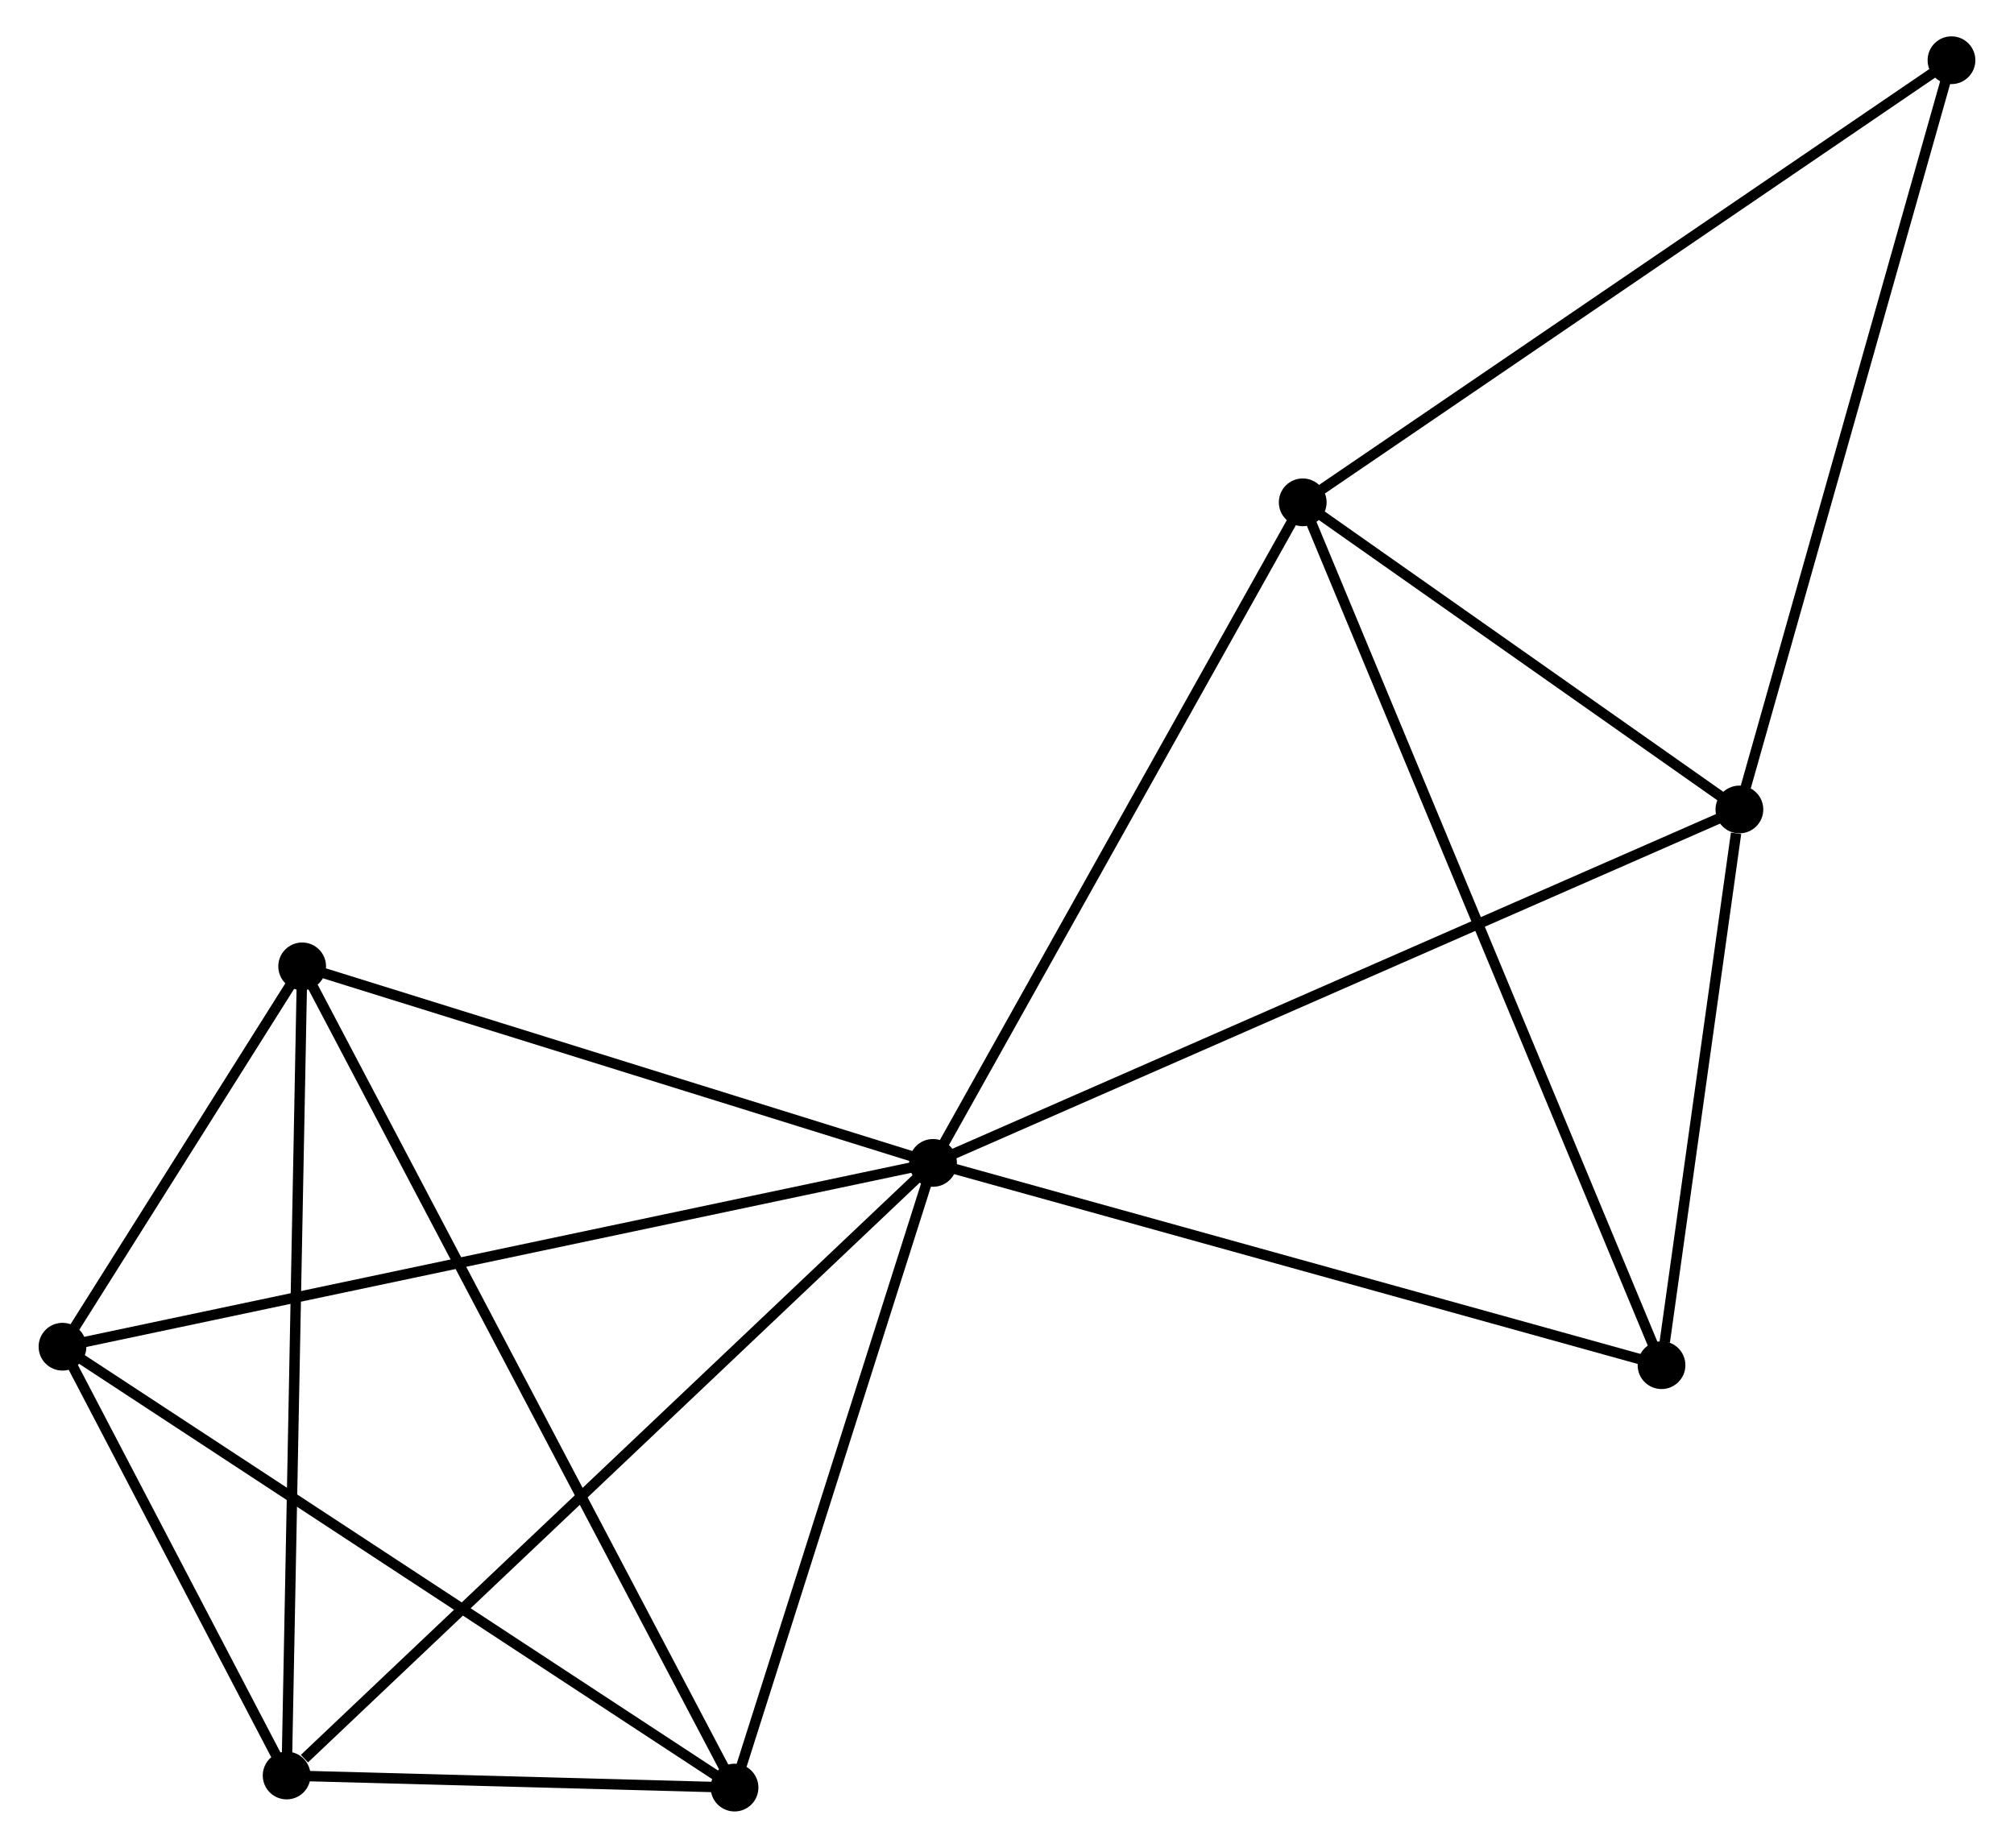 <?xml version="1.0" encoding="UTF-8" standalone="no"?>
<!DOCTYPE svg PUBLIC "-//W3C//DTD SVG 1.1//EN"
 "http://www.w3.org/Graphics/SVG/1.1/DTD/svg11.dtd">
<!-- Generated by graphviz version 2.36.0 (20140111.2315)
 -->
<!-- Title: %3 Pages: 1 -->
<svg width="194pt" height="178pt"
 viewBox="0.00 0.00 193.54 177.98" xmlns="http://www.w3.org/2000/svg" xmlns:xlink="http://www.w3.org/1999/xlink">
<g id="graph0" class="graph" transform="scale(1 1) rotate(0) translate(4 173.975)">
<title>%3</title>
<!-- 0 -->
<g id="node1" class="node"><title>0</title>
<ellipse fill="black" stroke="black" cx="85.646" cy="-61.968" rx="1.8" ry="1.8"/>
</g>
<!-- 1 -->
<g id="node2" class="node"><title>1</title>
<ellipse fill="black" stroke="black" cx="163.311" cy="-96.009" rx="1.8" ry="1.8"/>
</g>
<!-- 0&#45;&#45;1 -->
<g id="edge1" class="edge"><title>0&#45;&#45;1</title>
<path fill="none" stroke="black" d="M87.566,-62.809C98.311,-67.519 150.889,-90.564 161.459,-95.197"/>
</g>
<!-- 2 -->
<g id="node3" class="node"><title>2</title>
<ellipse fill="black" stroke="black" cx="23.389" cy="-2.963" rx="1.8" ry="1.8"/>
</g>
<!-- 0&#45;&#45;2 -->
<g id="edge2" class="edge"><title>0&#45;&#45;2</title>
<path fill="none" stroke="black" d="M84.107,-60.509C75.569,-52.417 34.077,-13.093 25.103,-4.587"/>
</g>
<!-- 3 -->
<g id="node4" class="node"><title>3</title>
<ellipse fill="black" stroke="black" cx="121.253" cy="-125.592" rx="1.8" ry="1.8"/>
</g>
<!-- 0&#45;&#45;3 -->
<g id="edge3" class="edge"><title>0&#45;&#45;3</title>
<path fill="none" stroke="black" d="M86.526,-63.54C91.41,-72.266 115.14,-114.669 120.273,-123.841"/>
</g>
<!-- 4 -->
<g id="node5" class="node"><title>4</title>
<ellipse fill="black" stroke="black" cx="66.528" cy="-1.8" rx="1.8" ry="1.8"/>
</g>
<!-- 0&#45;&#45;4 -->
<g id="edge4" class="edge"><title>0&#45;&#45;4</title>
<path fill="none" stroke="black" d="M85.095,-60.232C82.352,-51.6 70.193,-13.337 67.197,-3.906"/>
</g>
<!-- 5 -->
<g id="node6" class="node"><title>5</title>
<ellipse fill="black" stroke="black" cx="24.884" cy="-80.896" rx="1.8" ry="1.8"/>
</g>
<!-- 0&#45;&#45;5 -->
<g id="edge5" class="edge"><title>0&#45;&#45;5</title>
<path fill="none" stroke="black" d="M83.893,-62.514C75.176,-65.229 36.535,-77.266 27.011,-80.233"/>
</g>
<!-- 6 -->
<g id="node7" class="node"><title>6</title>
<ellipse fill="black" stroke="black" cx="1.8" cy="-44.264" rx="1.8" ry="1.8"/>
</g>
<!-- 0&#45;&#45;6 -->
<g id="edge6" class="edge"><title>0&#45;&#45;6</title>
<path fill="none" stroke="black" d="M83.574,-61.53C71.973,-59.081 15.21,-47.096 3.8,-44.686"/>
</g>
<!-- 7 -->
<g id="node8" class="node"><title>7</title>
<ellipse fill="black" stroke="black" cx="155.81" cy="-42.485" rx="1.8" ry="1.8"/>
</g>
<!-- 0&#45;&#45;7 -->
<g id="edge7" class="edge"><title>0&#45;&#45;7</title>
<path fill="none" stroke="black" d="M87.381,-61.486C97.004,-58.814 143.765,-45.83 153.879,-43.021"/>
</g>
<!-- 1&#45;&#45;3 -->
<g id="edge8" class="edge"><title>1&#45;&#45;3</title>
<path fill="none" stroke="black" d="M161.504,-97.28C154.586,-102.146 129.832,-119.558 123.006,-124.359"/>
</g>
<!-- 1&#45;&#45;7 -->
<g id="edge9" class="edge"><title>1&#45;&#45;7</title>
<path fill="none" stroke="black" d="M162.989,-93.709C161.755,-84.905 157.34,-53.403 156.123,-44.717"/>
</g>
<!-- 8 -->
<g id="node9" class="node"><title>8</title>
<ellipse fill="black" stroke="black" cx="183.738" cy="-168.175" rx="1.8" ry="1.8"/>
</g>
<!-- 1&#45;&#45;8 -->
<g id="edge10" class="edge"><title>1&#45;&#45;8</title>
<path fill="none" stroke="black" d="M163.816,-97.793C166.618,-107.69 180.231,-155.786 183.176,-166.189"/>
</g>
<!-- 2&#45;&#45;4 -->
<g id="edge11" class="edge"><title>2&#45;&#45;4</title>
<path fill="none" stroke="black" d="M25.243,-2.913C32.209,-2.725 56.811,-2.062 64.329,-1.859"/>
</g>
<!-- 2&#45;&#45;5 -->
<g id="edge12" class="edge"><title>2&#45;&#45;5</title>
<path fill="none" stroke="black" d="M23.426,-4.889C23.633,-15.672 24.645,-68.431 24.849,-79.037"/>
</g>
<!-- 2&#45;&#45;6 -->
<g id="edge13" class="edge"><title>2&#45;&#45;6</title>
<path fill="none" stroke="black" d="M22.461,-4.738C18.91,-11.531 6.204,-35.84 2.7,-42.542"/>
</g>
<!-- 3&#45;&#45;7 -->
<g id="edge14" class="edge"><title>3&#45;&#45;7</title>
<path fill="none" stroke="black" d="M121.975,-123.856C126.472,-113.041 150.607,-54.999 155.093,-44.211"/>
</g>
<!-- 3&#45;&#45;8 -->
<g id="edge15" class="edge"><title>3&#45;&#45;8</title>
<path fill="none" stroke="black" d="M122.797,-126.645C131.367,-132.485 173.011,-160.865 182.018,-167.003"/>
</g>
<!-- 4&#45;&#45;5 -->
<g id="edge16" class="edge"><title>4&#45;&#45;5</title>
<path fill="none" stroke="black" d="M65.658,-3.452C60.238,-13.746 31.155,-68.986 25.749,-79.253"/>
</g>
<!-- 4&#45;&#45;6 -->
<g id="edge17" class="edge"><title>4&#45;&#45;6</title>
<path fill="none" stroke="black" d="M64.927,-2.85C56.05,-8.674 12.912,-36.974 3.582,-43.095"/>
</g>
<!-- 5&#45;&#45;6 -->
<g id="edge18" class="edge"><title>5&#45;&#45;6</title>
<path fill="none" stroke="black" d="M23.892,-79.322C20.095,-73.296 6.509,-51.736 2.763,-45.791"/>
</g>
</g>
</svg>
